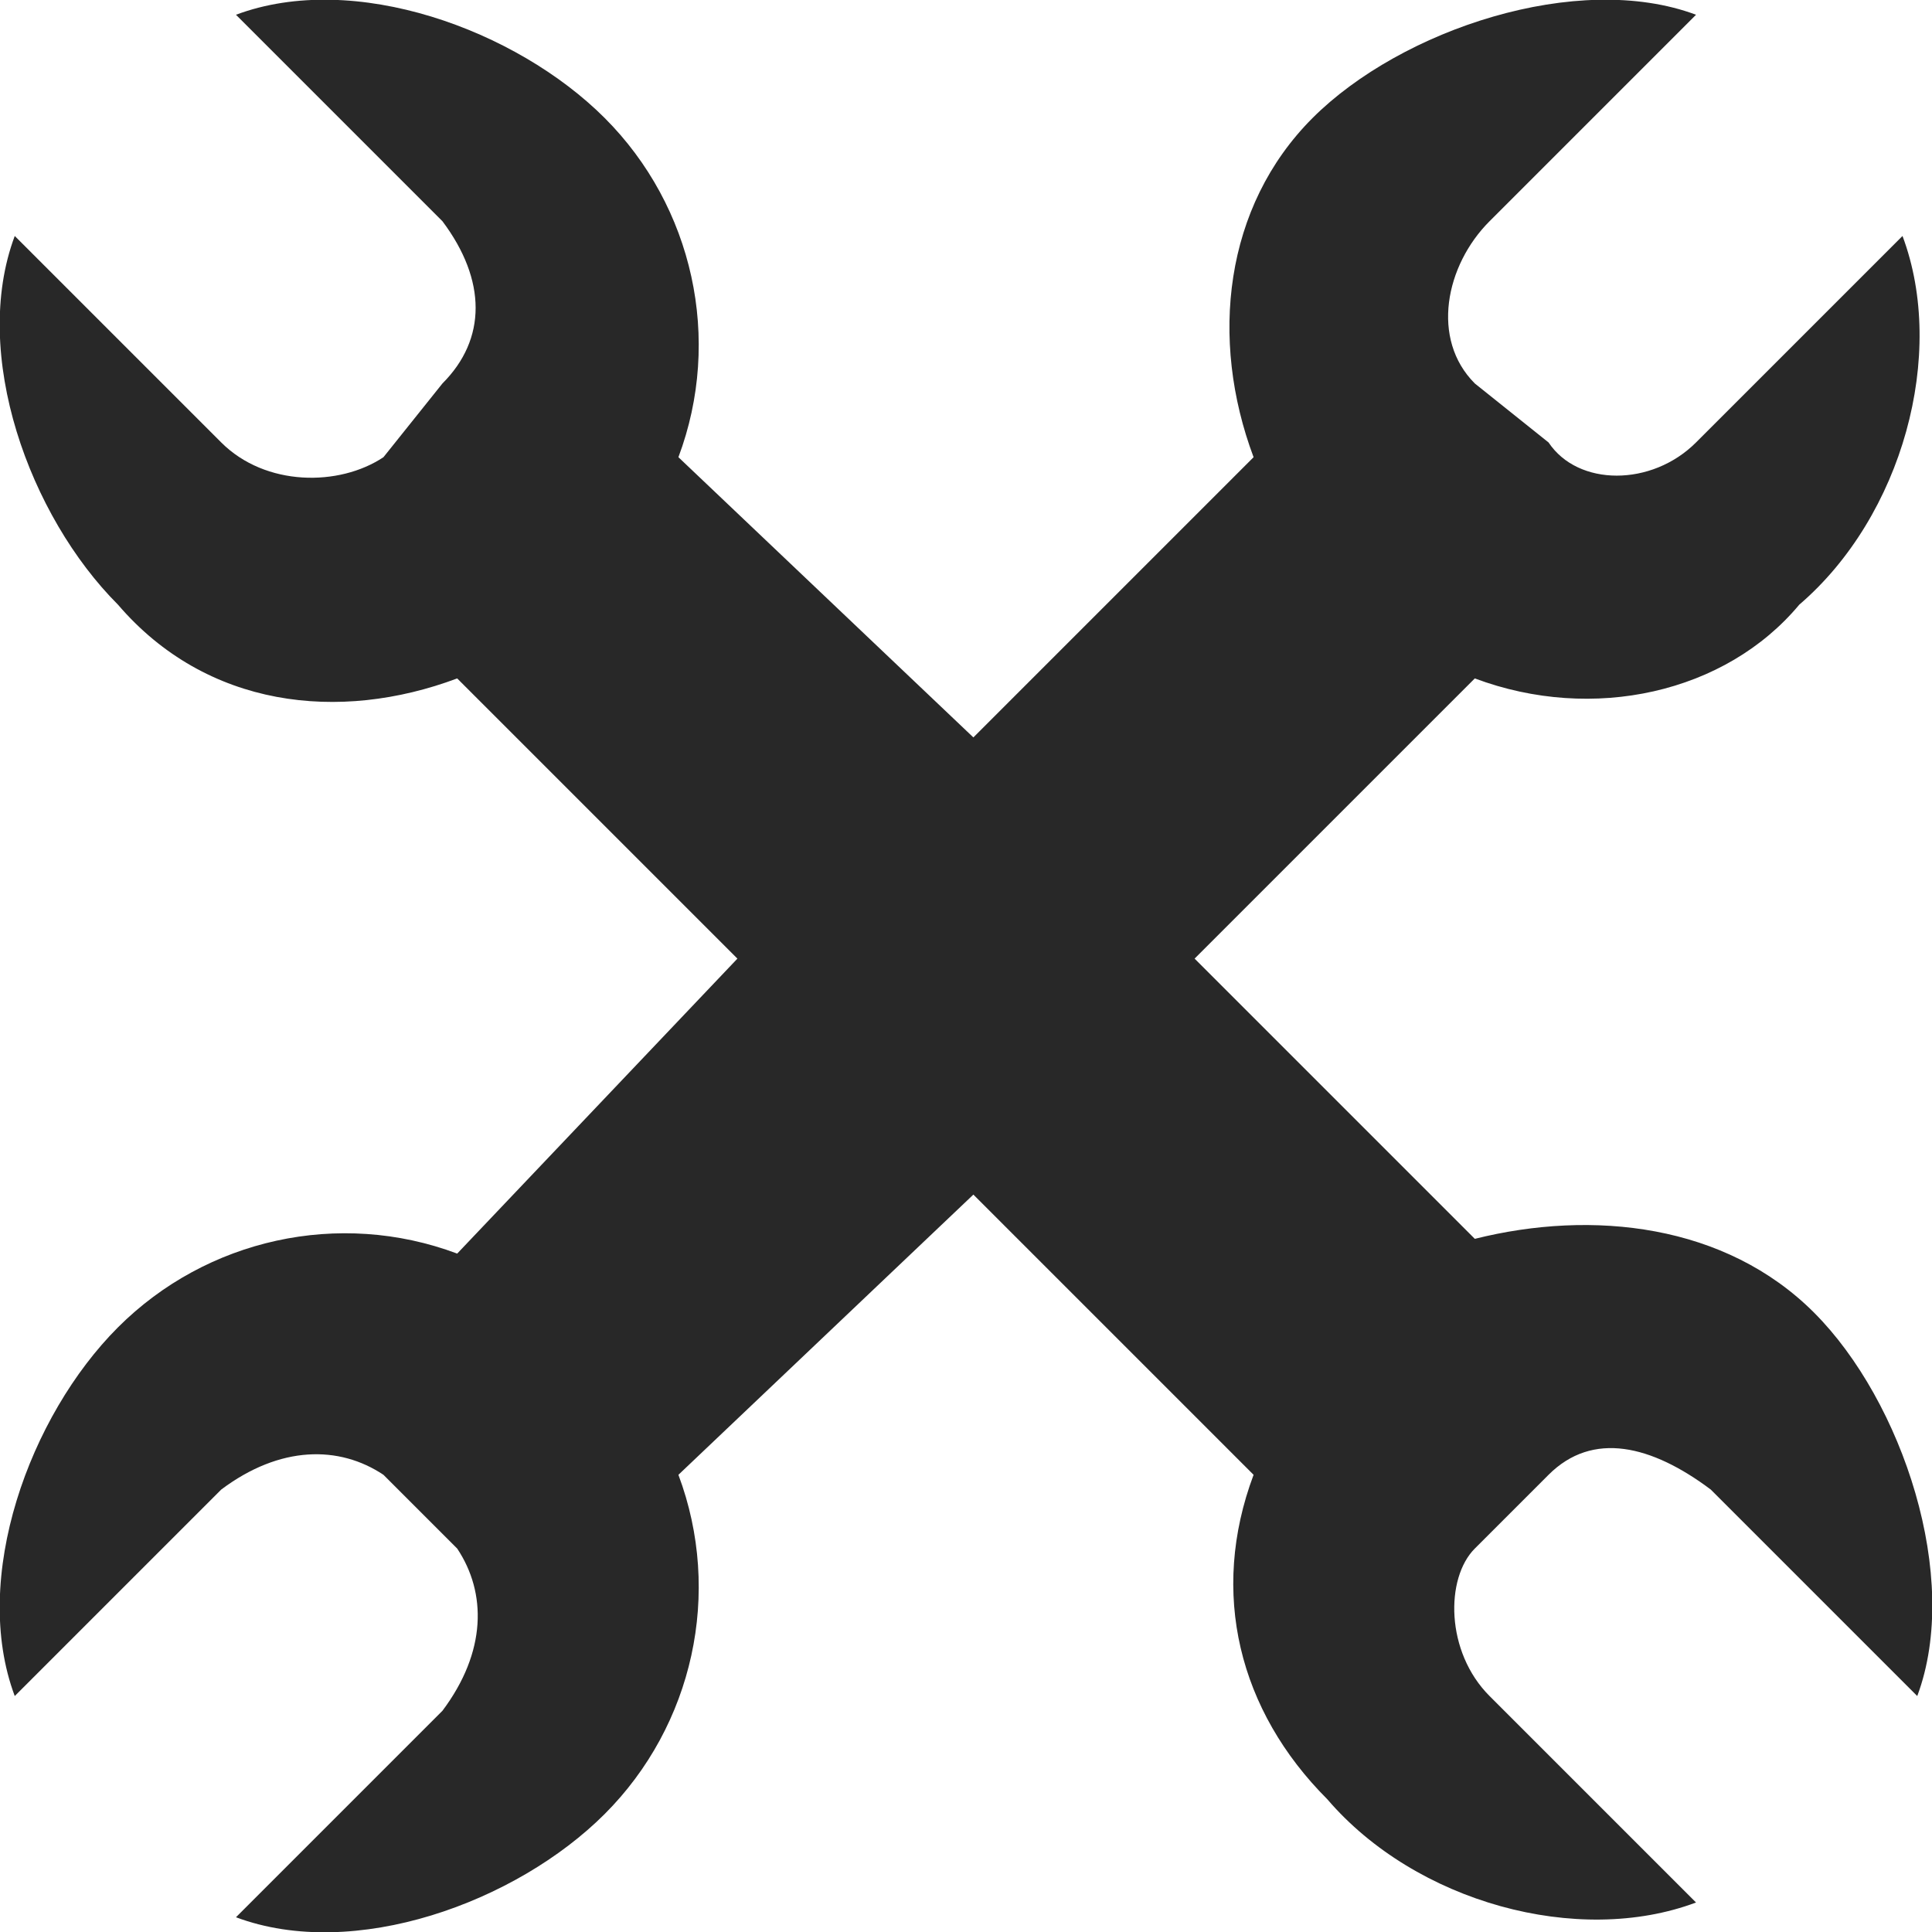 <?xml version="1.0" encoding="UTF-8"?>
<!DOCTYPE svg PUBLIC "-//W3C//DTD SVG 1.1//EN" "http://www.w3.org/Graphics/SVG/1.1/DTD/svg11.dtd">
<!-- Creator: CorelDRAW X7 -->
<svg xmlns="http://www.w3.org/2000/svg" xml:space="preserve" width="0.59in" height="0.59in" version="1.1" style="shape-rendering:geometricPrecision; text-rendering:geometricPrecision; image-rendering:optimizeQuality; fill-rule:evenodd; clip-rule:evenodd"
viewBox="0 0 131 131"
 xmlns:xlink="http://www.w3.org/1999/xlink">
 <defs>
  <style type="text/css">
   <![CDATA[
    .fil0 {fill:#282828;fill-rule:nonzero}
   ]]>
  </style>
 </defs>
 <g id="OBJECTS">

  <path class="fil0" d="M123 89c-6,-6 -15,-7 -23,-5l-19 -19 19 -19c8,3 17,1 22,-5 7,-6 10,-17 7,-25l-14 14c-3,3 -8,3 -10,0l-5 -4c-3,-3 -2,-8 1,-11l14 -14c-8,-3 -20,1 -26,7 -6,6 -7,15 -4,23l-19 19 -20 -19c3,-8 1,-17 -5,-23 -6,-6 -17,-10 -25,-7l14 14c3,4 3,8 0,11l-4 5c-3,2 -8,2 -11,-1l-14 -14c-3,8 1,19 7,25 6,7 15,8 23,5l19 19 -19 20c-8,-3 -17,-1 -23,5 -6,6 -10,17 -7,25l14 -14c4,-3 8,-3 11,-1l5 5c2,3 2,7 -1,11l-14 14c8,3 19,-1 25,-7 6,-6 8,-15 5,-23l20 -19 19 19c-3,8 -1,16 5,22 6,7 17,10 25,7l-14 -14c-3,-3 -3,-8 -1,-10l5 -5c3,-3 7,-2 11,1l14 14c3,-8 -1,-20 -7,-26z"/>
 </g>
</svg>
